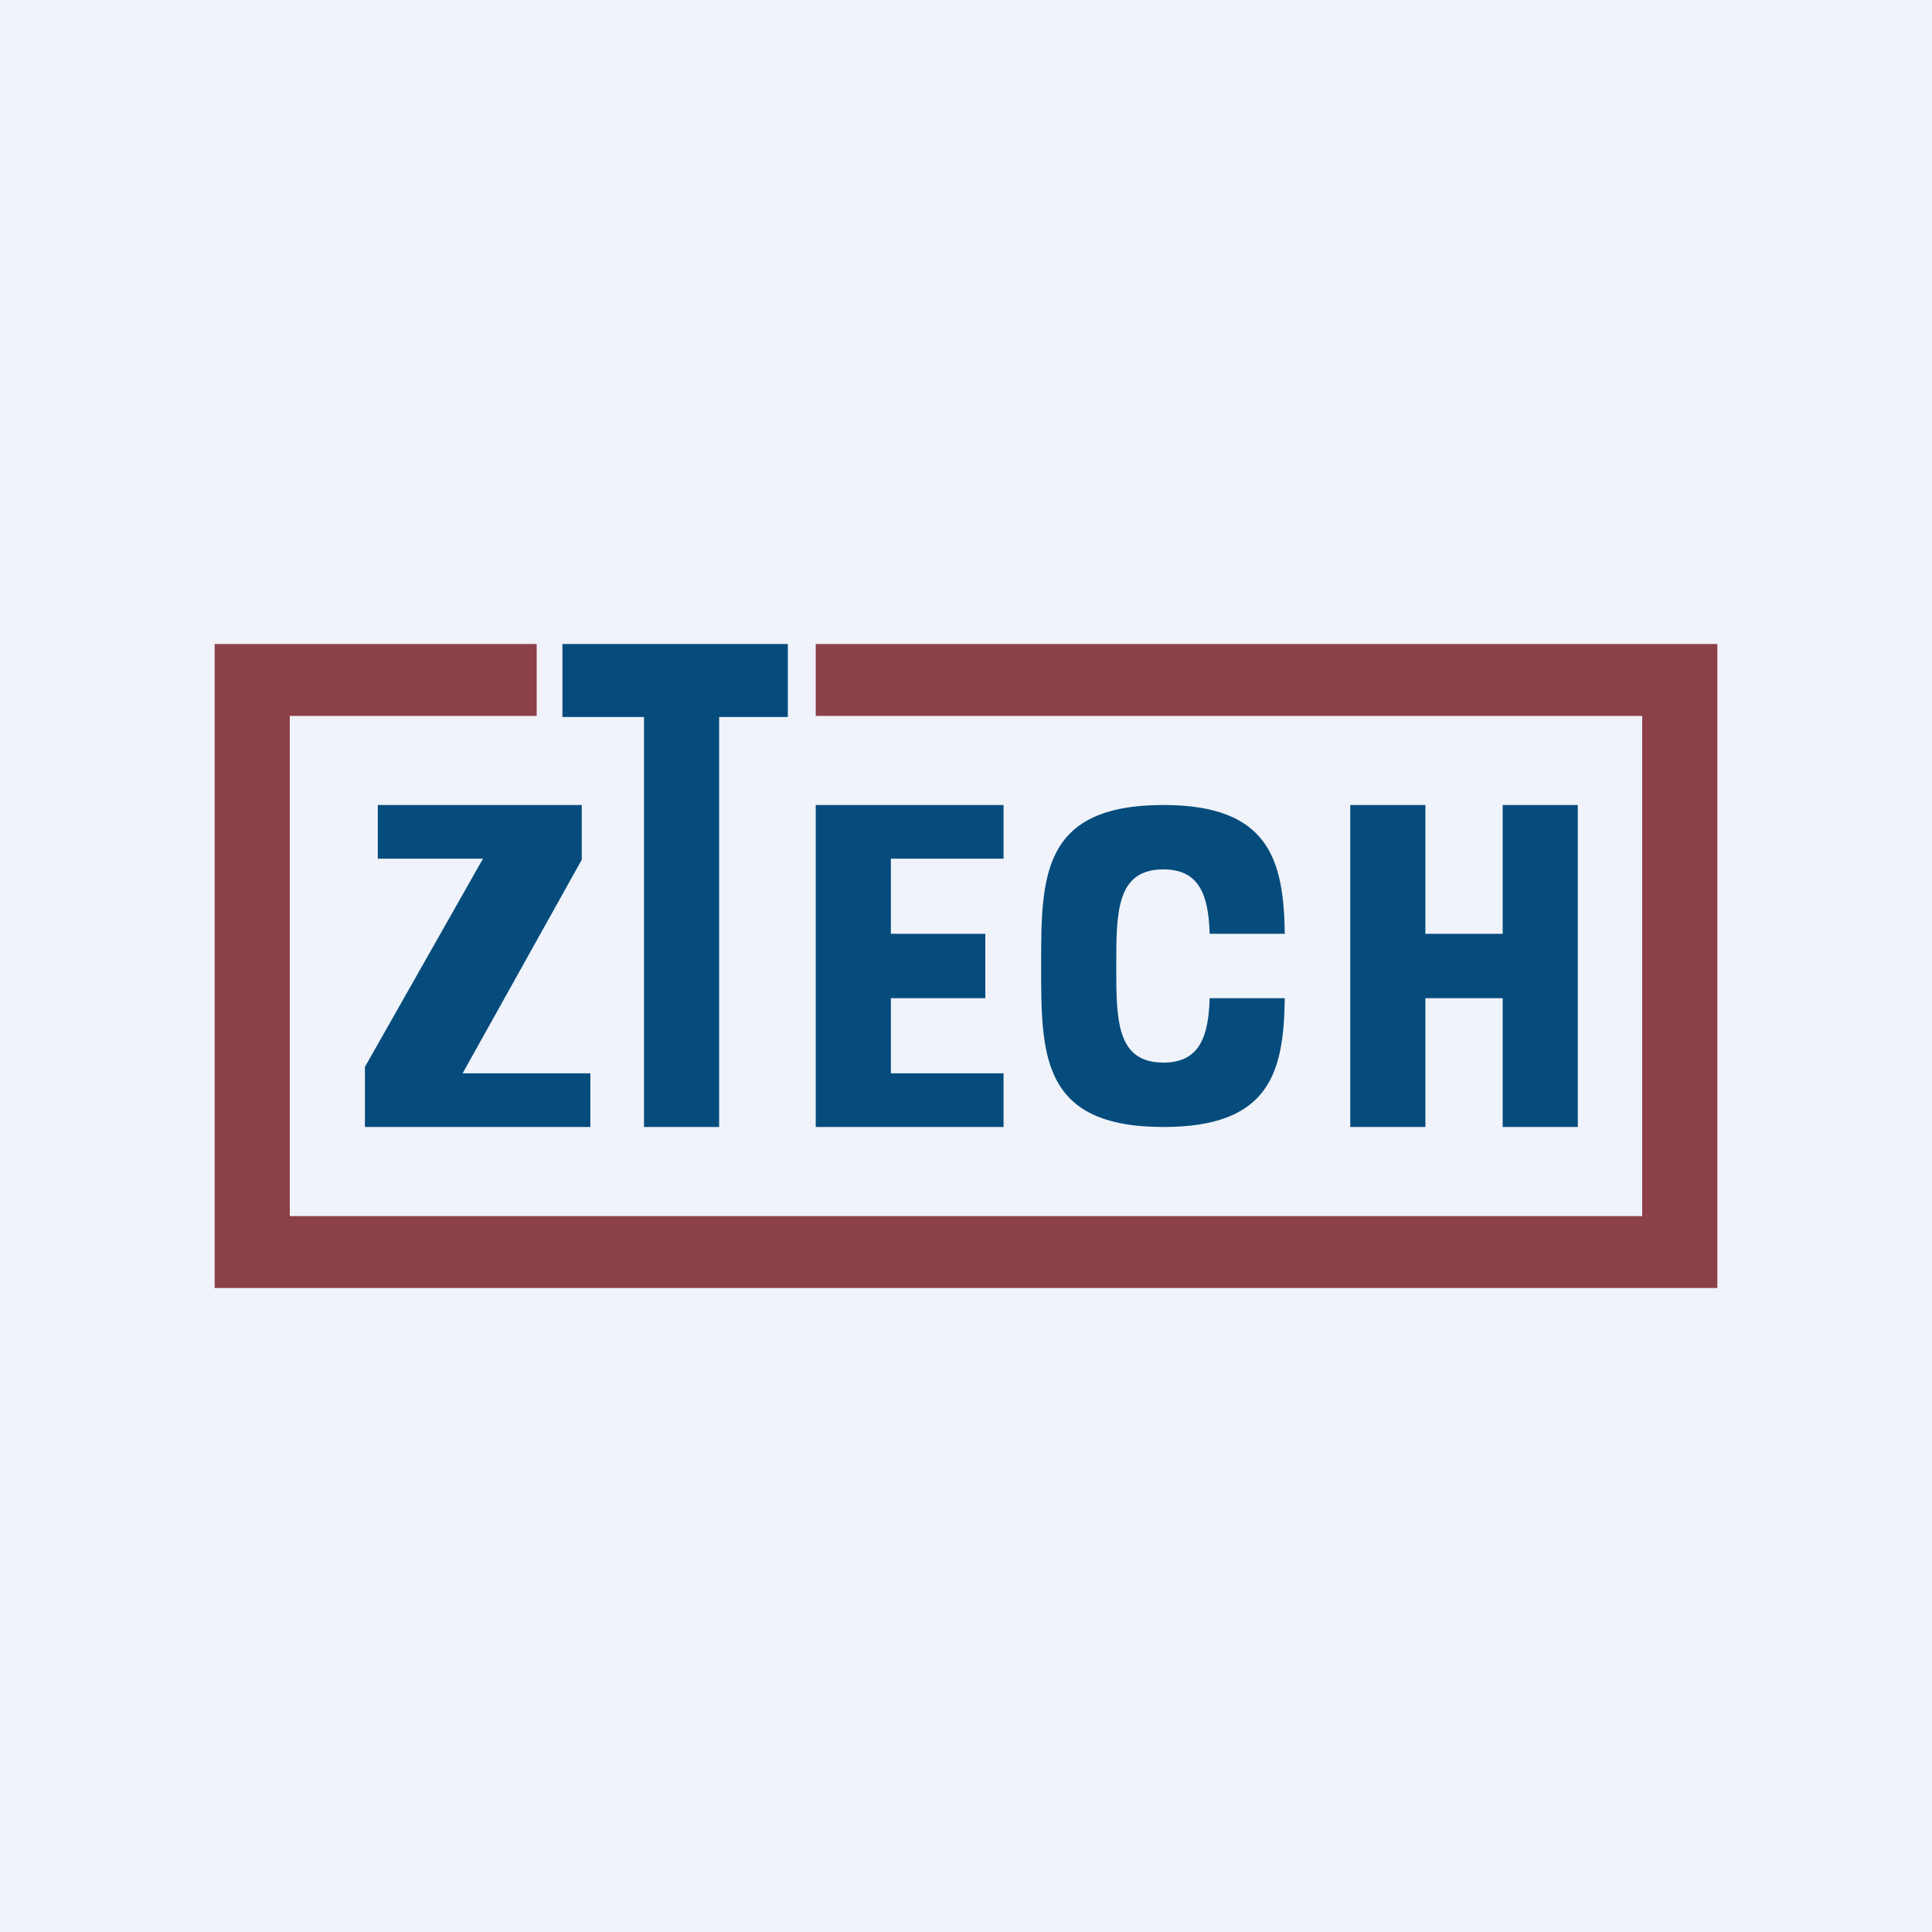 <!-- by TradingView --><svg width="18" height="18" viewBox="0 0 18 18" xmlns="http://www.w3.org/2000/svg"><path fill="#F0F3FA" d="M0 0h18v18H0z"/><path d="M5 6H2v6h14V6H7.6v.67h7.7v4.66H2.7V6.67H5V6Z" fill="#8C4048"/><path d="M7.34 6h-2.1v.68H6v3.82h.7V6.68h.64V6Zm2.01 1.5H7.6v3h1.75V10H8.3v-.7h.88v-.6H8.3V8h1.05v-.5Zm3.23 0h.7v1.2H14V7.5h.7v3H14V9.3h-.72v1.2h-.7v-3Zm-9.06 0V8h.98L3.4 9.94v.56h2.1V10H4.31l1.11-1.99V7.5h-1.9Zm7.75 1.2h.7c-.01-.68-.14-1.2-1.13-1.2C9.7 7.5 9.7 8.17 9.7 9s0 1.5 1.14 1.5c1 0 1.12-.52 1.13-1.2h-.7c-.01.35-.09.6-.43.6-.44 0-.44-.4-.44-.9s0-.9.44-.9c.34 0 .42.25.43.6Z" fill="#054C7D"/></svg>